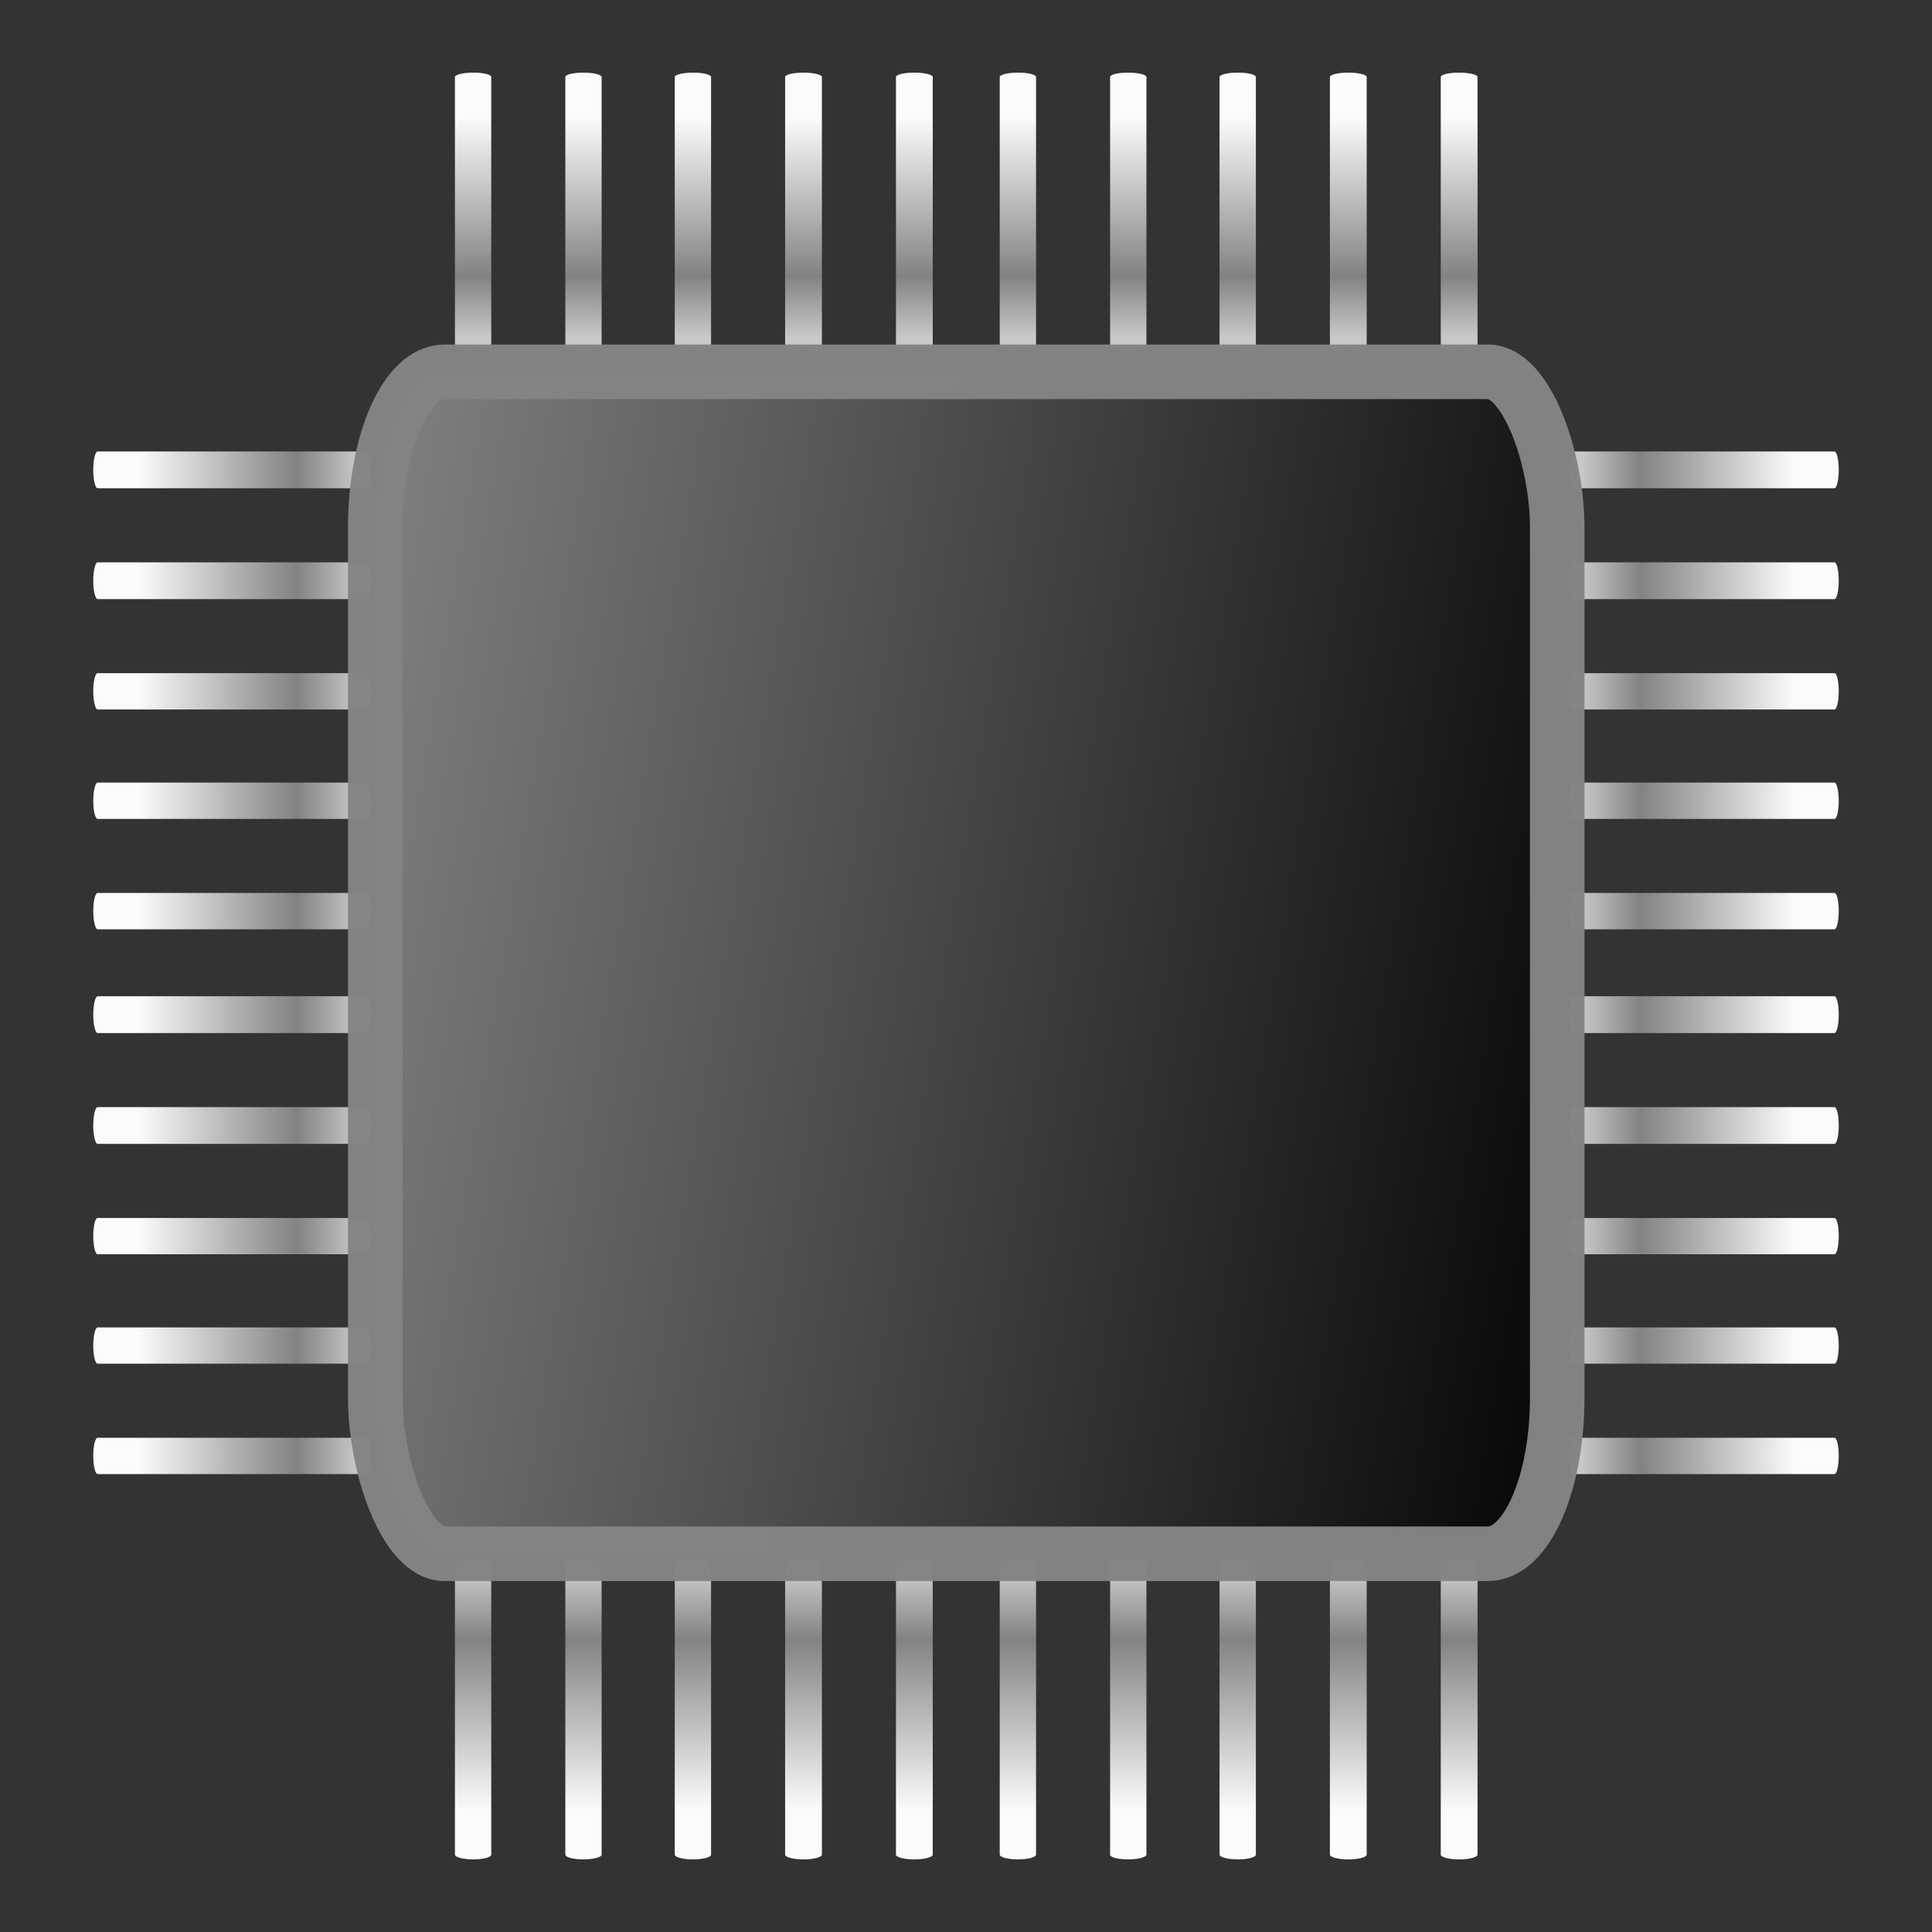 <?xml version="1.0" encoding="UTF-8" standalone="no"?>
<!-- Created with Inkscape (http://www.inkscape.org/) -->
<svg
   xmlns:dc="http://purl.org/dc/elements/1.1/"
   xmlns:cc="http://creativecommons.org/ns#"
   xmlns:rdf="http://www.w3.org/1999/02/22-rdf-syntax-ns#"
   xmlns:svg="http://www.w3.org/2000/svg"
   xmlns="http://www.w3.org/2000/svg"
   xmlns:xlink="http://www.w3.org/1999/xlink"
   xmlns:sodipodi="http://sodipodi.sourceforge.net/DTD/sodipodi-0.dtd"
   xmlns:inkscape="http://www.inkscape.org/namespaces/inkscape"
   width="128"
   height="128"
   id="svg10354"
   sodipodi:version="0.32"
   inkscape:version="0.46"
   version="1.0"
   sodipodi:docname="gnome-cpu.svg"
   inkscape:output_extension="org.inkscape.output.svg.inkscape">
  <rect width="100%" height="100%" fill="#333333" stroke="none"/>
  <defs
     id="defs10356">
    <linearGradient
       id="linearGradient11458">
      <stop
         style="stop-color:#000000;stop-opacity:1;"
         offset="0"
         id="stop11460" />
      <stop
         style="stop-color:#999999;stop-opacity:1;"
         offset="1"
         id="stop11462" />
    </linearGradient>
    <linearGradient
       id="linearGradient10891">
      <stop
         style="stop-color:#ffffff;stop-opacity:1;"
         offset="0"
         id="stop10893" />
      <stop
         id="stop10899"
         offset="0.723"
         style="stop-color:#848484;stop-opacity:1;" />
      <stop
         style="stop-color:#cbcbcb;stop-opacity:1;"
         offset="1"
         id="stop10895" />
    </linearGradient>
    <linearGradient
       inkscape:collect="always"
       xlink:href="#linearGradient10891"
       id="linearGradient3131"
       gradientUnits="userSpaceOnUse"
       gradientTransform="matrix(0,-1.276,-2.558,0,71.62,83.375)"
       x1="19.13"
       y1="24.412"
       x2="19.13"
       y2="18.746" />
    <linearGradient
       inkscape:collect="always"
       xlink:href="#linearGradient10891"
       id="linearGradient3133"
       gradientUnits="userSpaceOnUse"
       gradientTransform="matrix(1.276,0,0,-2.558,43.001,68.859)"
       x1="19.13"
       y1="24.412"
       x2="19.13"
       y2="18.746" />
    <linearGradient
       inkscape:collect="always"
       xlink:href="#linearGradient10891"
       id="linearGradient3135"
       gradientUnits="userSpaceOnUse"
       gradientTransform="matrix(0,-1.276,2.488,0,58.146,83.375)"
       x1="19.13"
       y1="24.412"
       x2="19.13"
       y2="18.746" />
    <linearGradient
       inkscape:collect="always"
       xlink:href="#linearGradient10891"
       id="linearGradient3137"
       gradientUnits="userSpaceOnUse"
       gradientTransform="matrix(1.276,0,0,2.769,43.001,50.928)"
       x1="19.13"
       y1="24.412"
       x2="19.13"
       y2="18.746" />
    <linearGradient
       inkscape:collect="always"
       xlink:href="#linearGradient11458"
       id="linearGradient3139"
       gradientUnits="userSpaceOnUse"
       gradientTransform="matrix(2.231,0,0,5.851,-25.974,-294.968)"
       x1="59.025"
       y1="68.27"
       x2="17.472"
       y2="50.345" />
  </defs>
  <sodipodi:namedview
     id="base"
     pagecolor="#ffffff"
     bordercolor="#666666"
     borderopacity="1.0"
     gridtolerance="10000"
     guidetolerance="10"
     objecttolerance="10"
     inkscape:pageopacity="0.0"
     inkscape:pageshadow="2"
     inkscape:zoom="1.4"
     inkscape:cx="64.500013"
     inkscape:cy="101.23077"
     inkscape:document-units="px"
     inkscape:current-layer="layer1"
     showgrid="false"
     inkscape:showpageshadow="false"
     inkscape:window-width="1280"
     inkscape:window-height="956"
     inkscape:window-x="0"
     inkscape:window-y="46" />
  <g
     inkscape:label="Layer 1"
     inkscape:groupmode="layer"
     id="layer1">
    <g
       id="g3124"
       transform="translate(1.59357e-2,1.41)">
      <path
         id="path3120"
         d="M 24.551,95.033 C 24.551,95.702 24.459,96.251 24.302,96.251 L 6.452,96.251 C 6.296,96.251 6.162,95.702 6.162,95.033 C 6.162,94.363 6.296,93.845 6.452,93.845 L 24.302,93.845 C 24.459,93.845 24.551,94.363 24.551,95.033 z M 24.551,87.751 C 24.551,88.421 24.459,88.939 24.302,88.939 L 6.452,88.939 C 6.296,88.939 6.162,88.421 6.162,87.751 C 6.162,87.082 6.296,86.533 6.452,86.533 L 24.302,86.533 C 24.459,86.533 24.551,87.082 24.551,87.751 z M 24.551,80.47 C 24.551,81.14 24.459,81.689 24.302,81.689 L 6.452,81.689 C 6.296,81.689 6.162,81.14 6.162,80.47 C 6.162,79.8 6.296,79.283 6.452,79.283 L 24.302,79.283 C 24.459,79.283 24.551,79.8 24.551,80.47 z M 24.551,73.158 C 24.551,73.827 24.459,74.376 24.302,74.376 L 6.452,74.376 C 6.296,74.376 6.162,73.827 6.162,73.158 C 6.162,72.488 6.296,71.939 6.452,71.939 L 24.302,71.939 C 24.459,71.939 24.551,72.488 24.551,73.158 z M 24.551,65.814 C 24.551,66.484 24.459,67.033 24.302,67.033 L 6.452,67.033 C 6.296,67.033 6.162,66.484 6.162,65.814 C 6.162,65.144 6.296,64.595 6.452,64.595 L 24.302,64.595 C 24.459,64.595 24.551,65.144 24.551,65.814 z M 24.551,58.939 C 24.551,59.609 24.459,60.158 24.302,60.158 L 6.452,60.158 C 6.296,60.158 6.162,59.609 6.162,58.939 C 6.162,58.269 6.296,57.751 6.452,57.751 L 24.302,57.751 C 24.459,57.751 24.551,58.269 24.551,58.939 z M 24.551,51.658 C 24.551,52.327 24.459,52.845 24.302,52.845 L 6.452,52.845 C 6.296,52.845 6.162,52.327 6.162,51.658 C 6.162,50.988 6.296,50.439 6.452,50.439 L 24.302,50.439 C 24.459,50.439 24.551,50.988 24.551,51.658 z M 24.551,44.376 C 24.551,45.046 24.459,45.595 24.302,45.595 L 6.452,45.595 C 6.296,45.595 6.162,45.046 6.162,44.376 C 6.162,43.707 6.296,43.189 6.452,43.189 L 24.302,43.189 C 24.459,43.189 24.551,43.707 24.551,44.376 z M 24.551,37.064 C 24.551,37.734 24.459,38.283 24.302,38.283 L 6.452,38.283 C 6.296,38.283 6.162,37.734 6.162,37.064 C 6.162,36.394 6.296,35.845 6.452,35.845 L 24.302,35.845 C 24.459,35.845 24.551,36.394 24.551,37.064 z M 24.551,29.72 C 24.551,30.39 24.459,30.939 24.302,30.939 L 6.452,30.939 C 6.296,30.939 6.162,30.39 6.162,29.72 C 6.162,29.05 6.296,28.501 6.452,28.501 L 24.302,28.501 C 24.459,28.501 24.551,29.05 24.551,29.72 z"
         style="opacity:0.98;fill:url(#linearGradient3131);fill-opacity:1;stroke:none;stroke-width:1;stroke-linecap:round;stroke-linejoin:round;stroke-miterlimit:4;stroke-dasharray:none;stroke-opacity:1" />
      <path
         style="opacity:0.98;fill:url(#linearGradient3133);fill-opacity:1;stroke:none;stroke-width:1;stroke-linecap:round;stroke-linejoin:round;stroke-miterlimit:4;stroke-dasharray:none;stroke-opacity:1"
         d="M 31.344,21.79 C 30.674,21.79 30.125,21.698 30.125,21.541 L 30.125,3.691 C 30.125,3.535 30.674,3.401 31.344,3.401 C 32.013,3.401 32.531,3.535 32.531,3.691 L 32.531,21.541 C 32.531,21.698 32.013,21.79 31.344,21.79 z M 38.625,21.79 C 37.955,21.79 37.438,21.698 37.438,21.541 L 37.438,3.691 C 37.437,3.535 37.955,3.401 38.625,3.401 C 39.295,3.401 39.844,3.535 39.844,3.691 L 39.844,21.541 C 39.844,21.698 39.295,21.79 38.625,21.79 z M 45.906,21.79 C 45.237,21.79 44.688,21.698 44.688,21.541 L 44.688,3.691 C 44.687,3.535 45.237,3.401 45.906,3.401 C 46.576,3.401 47.094,3.535 47.094,3.691 L 47.094,21.541 C 47.094,21.698 46.576,21.79 45.906,21.79 z M 53.219,21.79 C 52.549,21.79 52,21.698 52,21.541 L 52,3.691 C 52,3.535 52.549,3.401 53.219,3.401 C 53.888,3.401 54.438,3.535 54.438,3.691 L 54.438,21.541 C 54.437,21.698 53.888,21.79 53.219,21.79 z M 60.562,21.79 C 59.893,21.79 59.344,21.698 59.344,21.541 L 59.344,3.691 C 59.344,3.535 59.893,3.401 60.562,3.401 C 61.232,3.401 61.781,3.535 61.781,3.691 L 61.781,21.541 C 61.781,21.698 61.232,21.79 60.562,21.79 z M 67.438,21.79 C 66.768,21.79 66.219,21.698 66.219,21.541 L 66.219,3.691 C 66.219,3.535 66.768,3.401 67.438,3.401 C 68.107,3.401 68.625,3.535 68.625,3.691 L 68.625,21.541 C 68.625,21.698 68.107,21.79 67.438,21.79 z M 74.719,21.79 C 74.049,21.79 73.531,21.698 73.531,21.541 L 73.531,3.691 C 73.531,3.535 74.049,3.401 74.719,3.401 C 75.388,3.401 75.938,3.535 75.938,3.691 L 75.938,21.541 C 75.937,21.698 75.388,21.79 74.719,21.79 z M 82,21.79 C 81.33,21.79 80.781,21.698 80.781,21.541 L 80.781,3.691 C 80.781,3.535 81.33,3.401 82,3.401 C 82.67,3.401 83.188,3.535 83.188,3.691 L 83.188,21.541 C 83.187,21.698 82.67,21.79 82,21.79 z M 89.312,21.79 C 88.643,21.79 88.094,21.698 88.094,21.541 L 88.094,3.691 C 88.094,3.535 88.643,3.401 89.312,3.401 C 89.982,3.401 90.531,3.535 90.531,3.691 L 90.531,21.541 C 90.531,21.698 89.982,21.79 89.312,21.79 z M 96.656,21.79 C 95.987,21.79 95.438,21.698 95.438,21.541 L 95.438,3.691 C 95.437,3.535 95.987,3.401 96.656,3.401 C 97.326,3.401 97.875,3.535 97.875,3.691 L 97.875,21.541 C 97.875,21.698 97.326,21.79 96.656,21.79 z"
         id="path3116" />
      <path
         style="opacity:0.98;fill:url(#linearGradient3135);fill-opacity:1;stroke:none;stroke-width:1;stroke-linecap:round;stroke-linejoin:round;stroke-miterlimit:4;stroke-dasharray:none;stroke-opacity:1"
         d="M 103.922,95.033 C 103.922,95.702 104.012,96.251 104.164,96.251 L 121.524,96.251 C 121.676,96.251 121.806,95.702 121.806,95.033 C 121.806,94.363 121.676,93.845 121.524,93.845 L 104.164,93.845 C 104.012,93.845 103.922,94.363 103.922,95.033 z M 103.922,87.751 C 103.922,88.421 104.012,88.939 104.164,88.939 L 121.524,88.939 C 121.676,88.939 121.806,88.421 121.806,87.751 C 121.806,87.082 121.676,86.533 121.524,86.533 L 104.164,86.533 C 104.012,86.533 103.922,87.082 103.922,87.751 z M 103.922,80.47 C 103.922,81.14 104.012,81.689 104.164,81.689 L 121.524,81.689 C 121.676,81.689 121.806,81.14 121.806,80.47 C 121.806,79.8 121.676,79.283 121.524,79.283 L 104.164,79.283 C 104.012,79.283 103.922,79.8 103.922,80.47 z M 103.922,73.158 C 103.922,73.827 104.012,74.376 104.164,74.376 L 121.524,74.376 C 121.676,74.376 121.806,73.827 121.806,73.158 C 121.806,72.488 121.676,71.939 121.524,71.939 L 104.164,71.939 C 104.012,71.939 103.922,72.488 103.922,73.158 z M 103.922,65.814 C 103.922,66.484 104.012,67.033 104.164,67.033 L 121.524,67.033 C 121.676,67.033 121.806,66.484 121.806,65.814 C 121.806,65.144 121.676,64.595 121.524,64.595 L 104.164,64.595 C 104.012,64.595 103.922,65.144 103.922,65.814 z M 103.922,58.939 C 103.922,59.609 104.012,60.158 104.164,60.158 L 121.524,60.158 C 121.676,60.158 121.806,59.609 121.806,58.939 C 121.806,58.269 121.676,57.751 121.524,57.751 L 104.164,57.751 C 104.012,57.751 103.922,58.269 103.922,58.939 z M 103.922,51.658 C 103.922,52.327 104.012,52.845 104.164,52.845 L 121.524,52.845 C 121.676,52.845 121.806,52.327 121.806,51.658 C 121.806,50.988 121.676,50.439 121.524,50.439 L 104.164,50.439 C 104.012,50.439 103.922,50.988 103.922,51.658 z M 103.922,44.376 C 103.922,45.046 104.012,45.595 104.164,45.595 L 121.524,45.595 C 121.676,45.595 121.806,45.046 121.806,44.376 C 121.806,43.707 121.676,43.189 121.524,43.189 L 104.164,43.189 C 104.012,43.189 103.922,43.707 103.922,44.376 z M 103.922,37.064 C 103.922,37.734 104.012,38.283 104.164,38.283 L 121.524,38.283 C 121.676,38.283 121.806,37.734 121.806,37.064 C 121.806,36.394 121.676,35.845 121.524,35.845 L 104.164,35.845 C 104.012,35.845 103.922,36.394 103.922,37.064 z M 103.922,29.72 C 103.922,30.39 104.012,30.939 104.164,30.939 L 121.524,30.939 C 121.676,30.939 121.806,30.39 121.806,29.72 C 121.806,29.05 121.676,28.501 121.524,28.501 L 104.164,28.501 C 104.012,28.501 103.922,29.05 103.922,29.72 z"
         id="path3110" />
      <path
         id="path3105"
         d="M 31.344,101.875 C 30.674,101.875 30.125,101.975 30.125,102.145 L 30.125,121.465 C 30.125,121.635 30.674,121.78 31.344,121.78 C 32.013,121.78 32.531,121.635 32.531,121.465 L 32.531,102.145 C 32.531,101.975 32.013,101.875 31.344,101.875 z M 38.625,101.875 C 37.955,101.875 37.438,101.975 37.438,102.145 L 37.438,121.465 C 37.437,121.635 37.955,121.78 38.625,121.78 C 39.295,121.78 39.844,121.635 39.844,121.465 L 39.844,102.145 C 39.844,101.975 39.295,101.875 38.625,101.875 z M 45.906,101.875 C 45.237,101.875 44.688,101.975 44.688,102.145 L 44.688,121.465 C 44.687,121.635 45.237,121.78 45.906,121.78 C 46.576,121.78 47.094,121.635 47.094,121.465 L 47.094,102.145 C 47.094,101.975 46.576,101.875 45.906,101.875 z M 53.219,101.875 C 52.549,101.875 52,101.975 52,102.145 L 52,121.465 C 52,121.635 52.549,121.78 53.219,121.78 C 53.888,121.78 54.438,121.635 54.438,121.465 L 54.438,102.145 C 54.437,101.975 53.888,101.875 53.219,101.875 z M 60.562,101.875 C 59.893,101.875 59.344,101.975 59.344,102.145 L 59.344,121.465 C 59.344,121.635 59.893,121.78 60.562,121.78 C 61.232,121.78 61.781,121.635 61.781,121.465 L 61.781,102.145 C 61.781,101.975 61.232,101.875 60.562,101.875 z M 67.438,101.875 C 66.768,101.875 66.219,101.975 66.219,102.145 L 66.219,121.465 C 66.219,121.635 66.768,121.78 67.438,121.78 C 68.107,121.78 68.625,121.635 68.625,121.465 L 68.625,102.145 C 68.625,101.975 68.107,101.875 67.438,101.875 z M 74.719,101.875 C 74.049,101.875 73.531,101.975 73.531,102.145 L 73.531,121.465 C 73.531,121.635 74.049,121.78 74.719,121.78 C 75.388,121.78 75.938,121.635 75.938,121.465 L 75.938,102.145 C 75.937,101.975 75.388,101.875 74.719,101.875 z M 82,101.875 C 81.33,101.875 80.781,101.975 80.781,102.145 L 80.781,121.465 C 80.781,121.635 81.33,121.78 82,121.78 C 82.67,121.78 83.188,121.635 83.188,121.465 L 83.188,102.145 C 83.187,101.975 82.67,101.875 82,101.875 z M 89.312,101.875 C 88.643,101.875 88.094,101.975 88.094,102.145 L 88.094,121.465 C 88.094,121.635 88.643,121.78 89.312,121.78 C 89.982,121.78 90.531,121.635 90.531,121.465 L 90.531,102.145 C 90.531,101.975 89.982,101.875 89.312,101.875 z M 96.656,101.875 C 95.987,101.875 95.438,101.975 95.438,102.145 L 95.438,121.465 C 95.437,121.635 95.987,121.78 96.656,121.78 C 97.326,121.78 97.875,121.635 97.875,121.465 L 97.875,102.145 C 97.875,101.975 97.326,101.875 96.656,101.875 z"
         style="opacity:0.98;fill:url(#linearGradient3137);fill-opacity:1;stroke:none;stroke-width:1;stroke-linecap:round;stroke-linejoin:round;stroke-miterlimit:4;stroke-dasharray:none;stroke-opacity:1" />
      <rect
         ry="10.344"
         rx="4.579"
         y="23.222"
         x="24.846"
         height="78.309"
         width="78.309"
         id="rect10376"
         style="opacity:0.98;fill:url(#linearGradient3139);fill-opacity:1;stroke:#848484;stroke-width:3.613;stroke-linecap:round;stroke-linejoin:round;stroke-miterlimit:4;stroke-dasharray:none;stroke-opacity:1" />
    </g>
  </g>
</svg>

